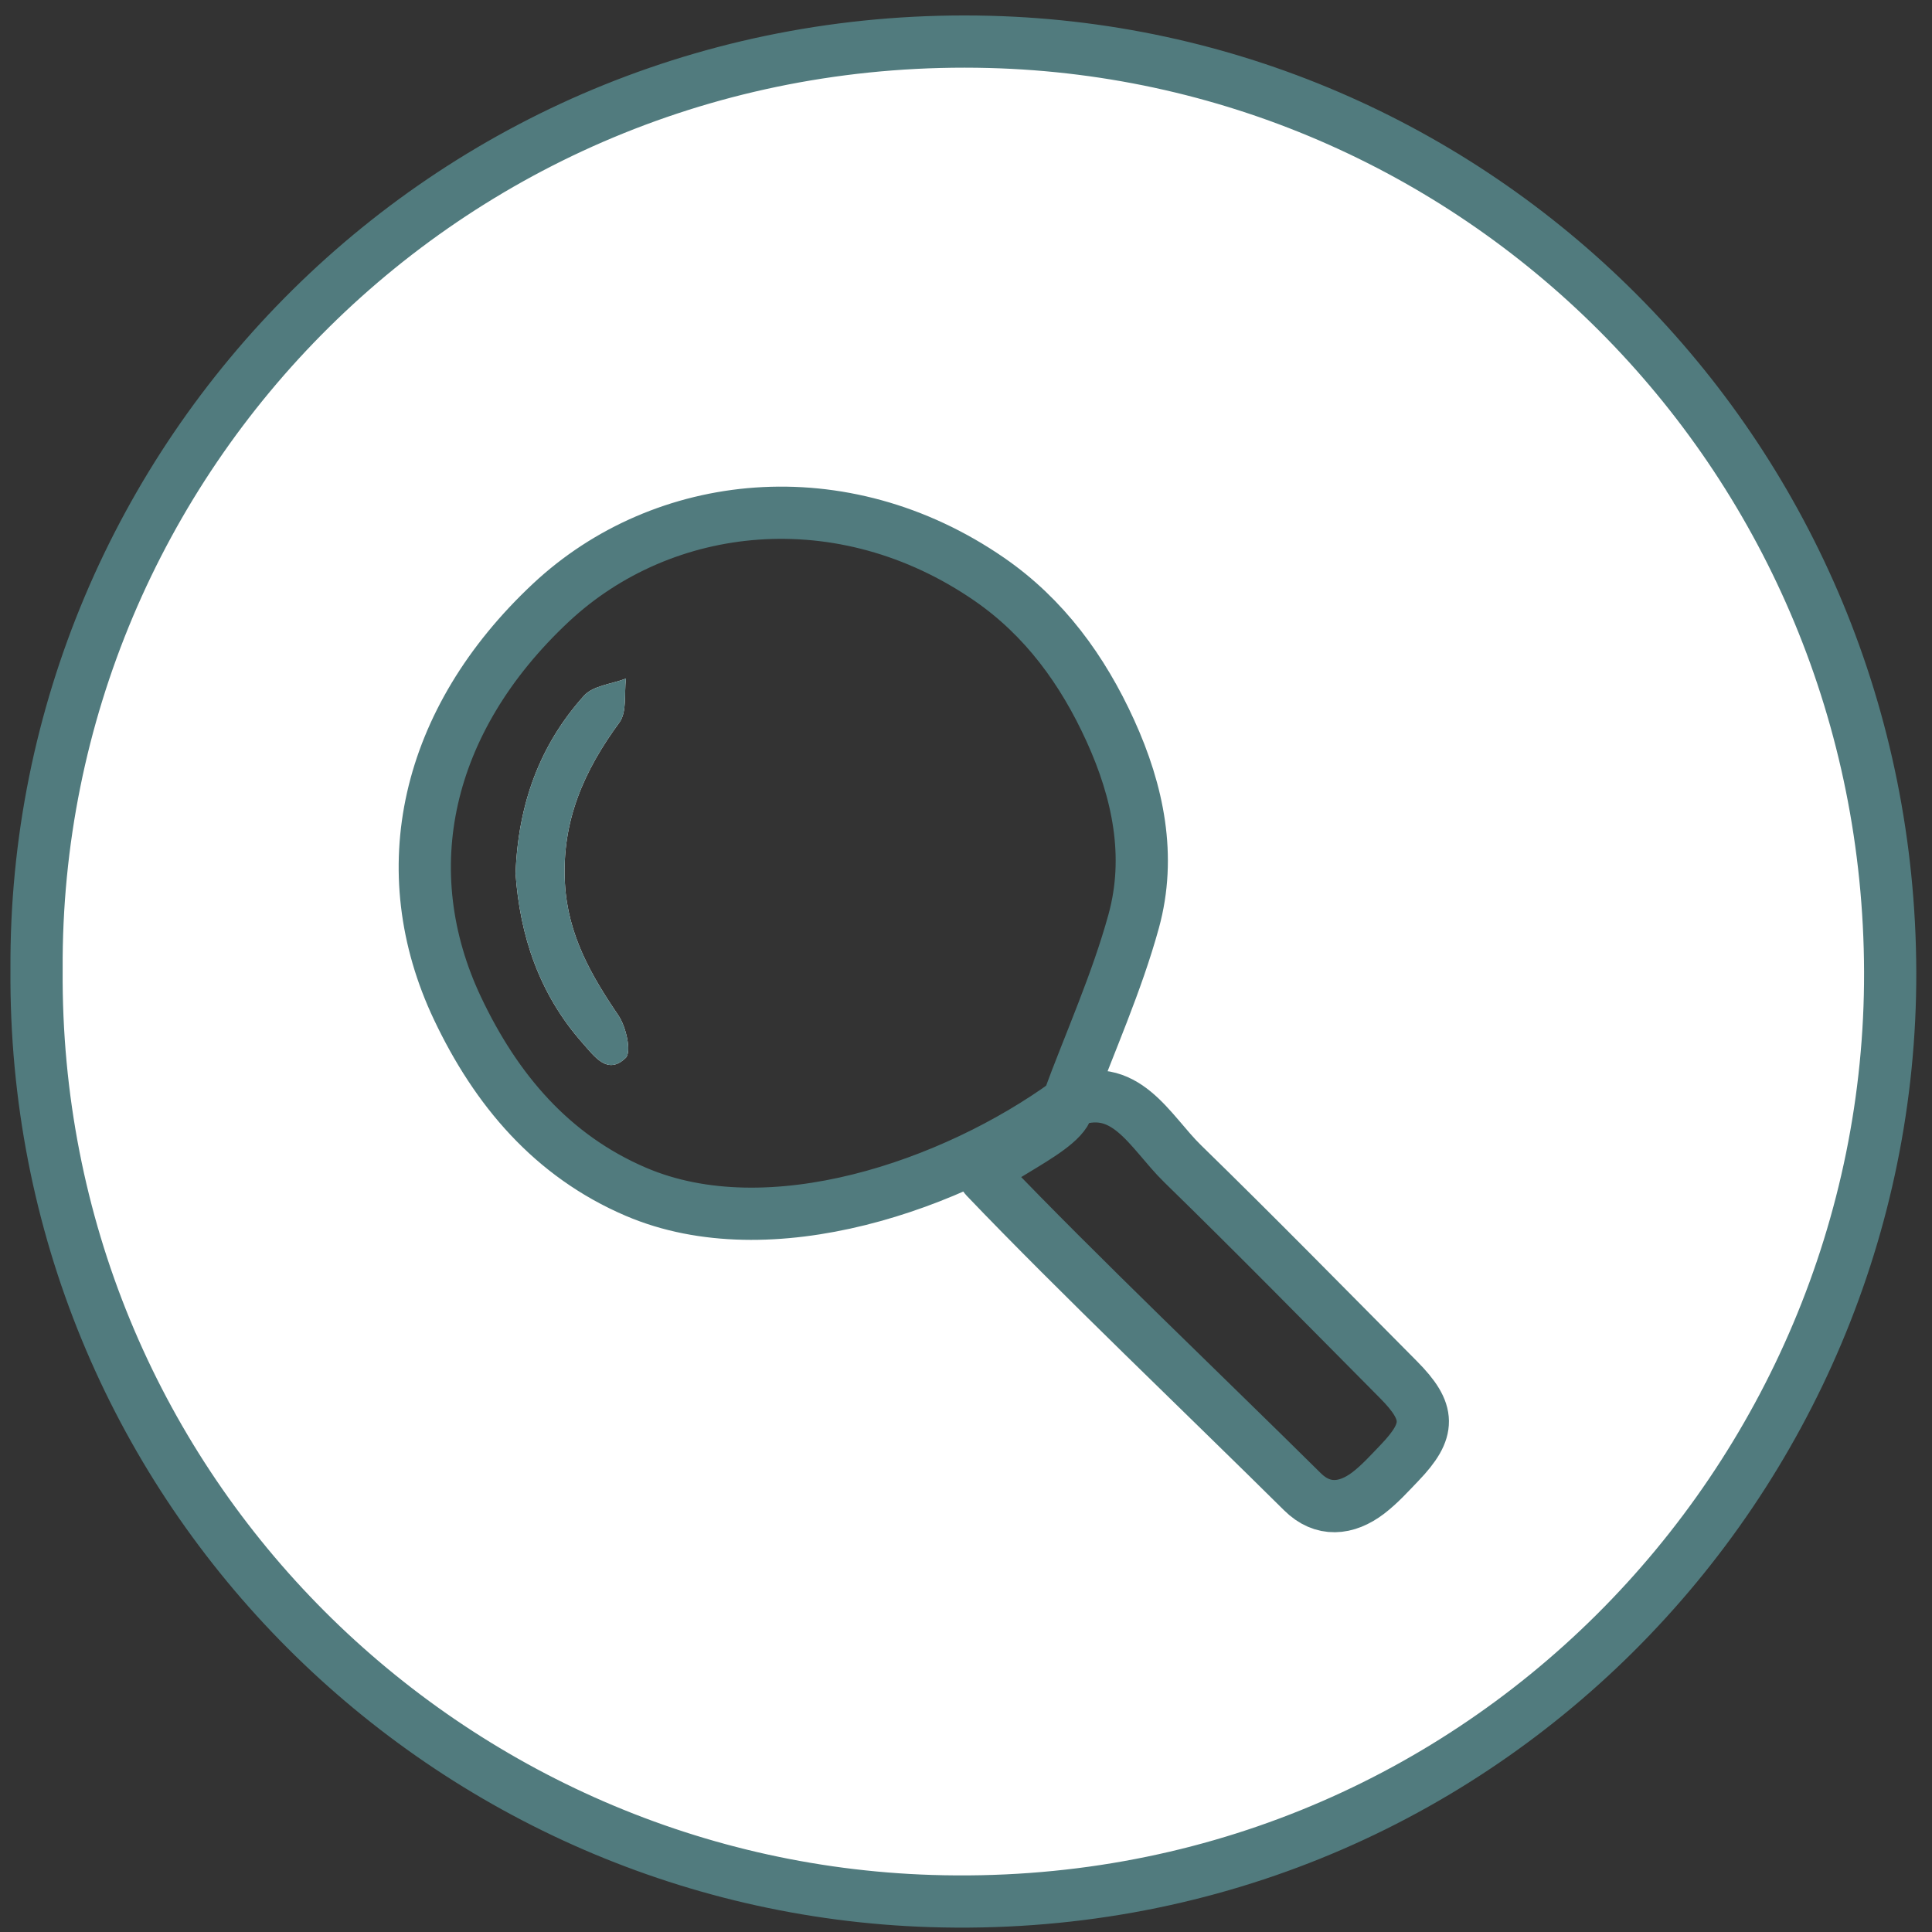 <?xml version="1.0" encoding="UTF-8"?>
<svg width="111px" height="111px" viewBox="0 0 111 111" version="1.1" xmlns="http://www.w3.org/2000/svg" xmlns:xlink="http://www.w3.org/1999/xlink">
    <rect x="0" y="0" width="111" height="111" fill="#333333" stroke="none"/>
    <!-- Generator: Sketch 48.2 (47327) - http://www.bohemiancoding.com/sketch -->
    <title>Page 1</title>
    <desc>Created with Sketch.</desc>
    <defs></defs>
    <g id="Tablet-Copy-6" stroke="none" stroke-width="1" fill="none" fill-rule="evenodd" transform="translate(-47, -235)">
        <g id="Page-1" transform="translate(49, 237)">
            <path d="M59.336,61.343 C60.636,57.847 62.16,54.466 63.133,50.932 C64.159,47.204 63.394,43.497 61.794,39.983 C60.207,36.494 58.002,33.464 54.842,31.284 C46.402,25.46 36.104,26.585 29.643,32.634 C22.414,39.405 20.543,48.032 24.287,55.938 C26.492,60.597 29.699,64.405 34.542,66.475 C42.226,69.759 52.76,66.117 59.336,61.343 C59.648,62.846 53.898,64.903 54.617,65.655 C59.812,71.098 67.486,78.408 72.83,83.707 C73.993,84.862 75.363,84.729 76.611,83.777 C77.27,83.273 77.837,82.641 78.415,82.039 C80.205,80.171 80.198,79.132 78.348,77.268 C74.229,73.12 70.135,68.944 65.949,64.863 C64.035,62.998 62.657,59.945 59.336,61.343 M0.1,53.706 C-0.068,24.276 24.051,-0.393 54.859,0.407 C83.332,1.148 106.522,24.467 106.597,53.843 C106.673,82.98 82.735,108.209 51.486,107.221 C23.289,106.328 -0.11,83.185 0.1,53.706" id="Fill-1" fill="#FFFFFF"></path>
            <path d="M59.336,61.343 C60.636,57.847 62.16,54.466 63.133,50.932 C64.159,47.204 63.394,43.497 61.794,39.983 C60.207,36.494 58.002,33.464 54.842,31.284 C46.402,25.46 36.104,26.585 29.643,32.634 C22.414,39.405 20.543,48.032 24.287,55.938 C26.492,60.597 29.699,64.405 34.542,66.475 C42.226,69.759 52.76,66.117 59.336,61.343 C59.648,62.846 53.898,64.903 54.617,65.655 C59.812,71.098 67.486,78.408 72.83,83.707 C73.993,84.862 75.363,84.729 76.611,83.777 C77.27,83.273 77.837,82.641 78.415,82.039 C80.205,80.171 80.198,79.132 78.348,77.268 C74.229,73.12 70.135,68.944 65.949,64.863 C64.035,62.998 62.657,59.945 59.336,61.343 Z M0.1,53.706 C-0.068,24.276 24.051,-0.393 54.859,0.407 C83.332,1.148 106.522,24.467 106.597,53.843 C106.673,82.98 82.735,108.209 51.486,107.221 C23.289,106.328 -0.11,83.185 0.1,53.706 Z" id="Stroke-3" stroke="#517B7E" stroke-width="3"></path>
            <path d="M27.621,48.2 C27.871,51.728 28.959,55.089 31.466,57.922 C32.186,58.737 32.912,59.781 33.95,58.778 C34.295,58.444 33.974,56.995 33.532,56.344 C31.954,54.02 30.623,51.706 30.458,48.759 C30.258,45.189 31.547,42.286 33.586,39.51 C34.03,38.904 33.854,37.84 33.963,36.987 C33.146,37.302 32.076,37.39 31.553,37.97 C29.006,40.802 27.762,44.211 27.621,48.2" id="Fill-5" fill="#FFFFFF"></path>
            <path d="M27.621,48.2 C27.762,44.211 29.006,40.802 31.553,37.97 C32.076,37.39 33.146,37.302 33.963,36.987 C33.854,37.84 34.03,38.904 33.586,39.51 C31.547,42.286 30.258,45.189 30.458,48.759 C30.623,51.706 31.954,54.02 33.532,56.344 C33.974,56.995 34.295,58.444 33.95,58.778 C32.912,59.781 32.186,58.737 31.466,57.922 C28.959,55.089 27.871,51.728 27.621,48.2" id="Fill-7" fill="#517B7E"></path>
        </g>
    </g>
</svg>